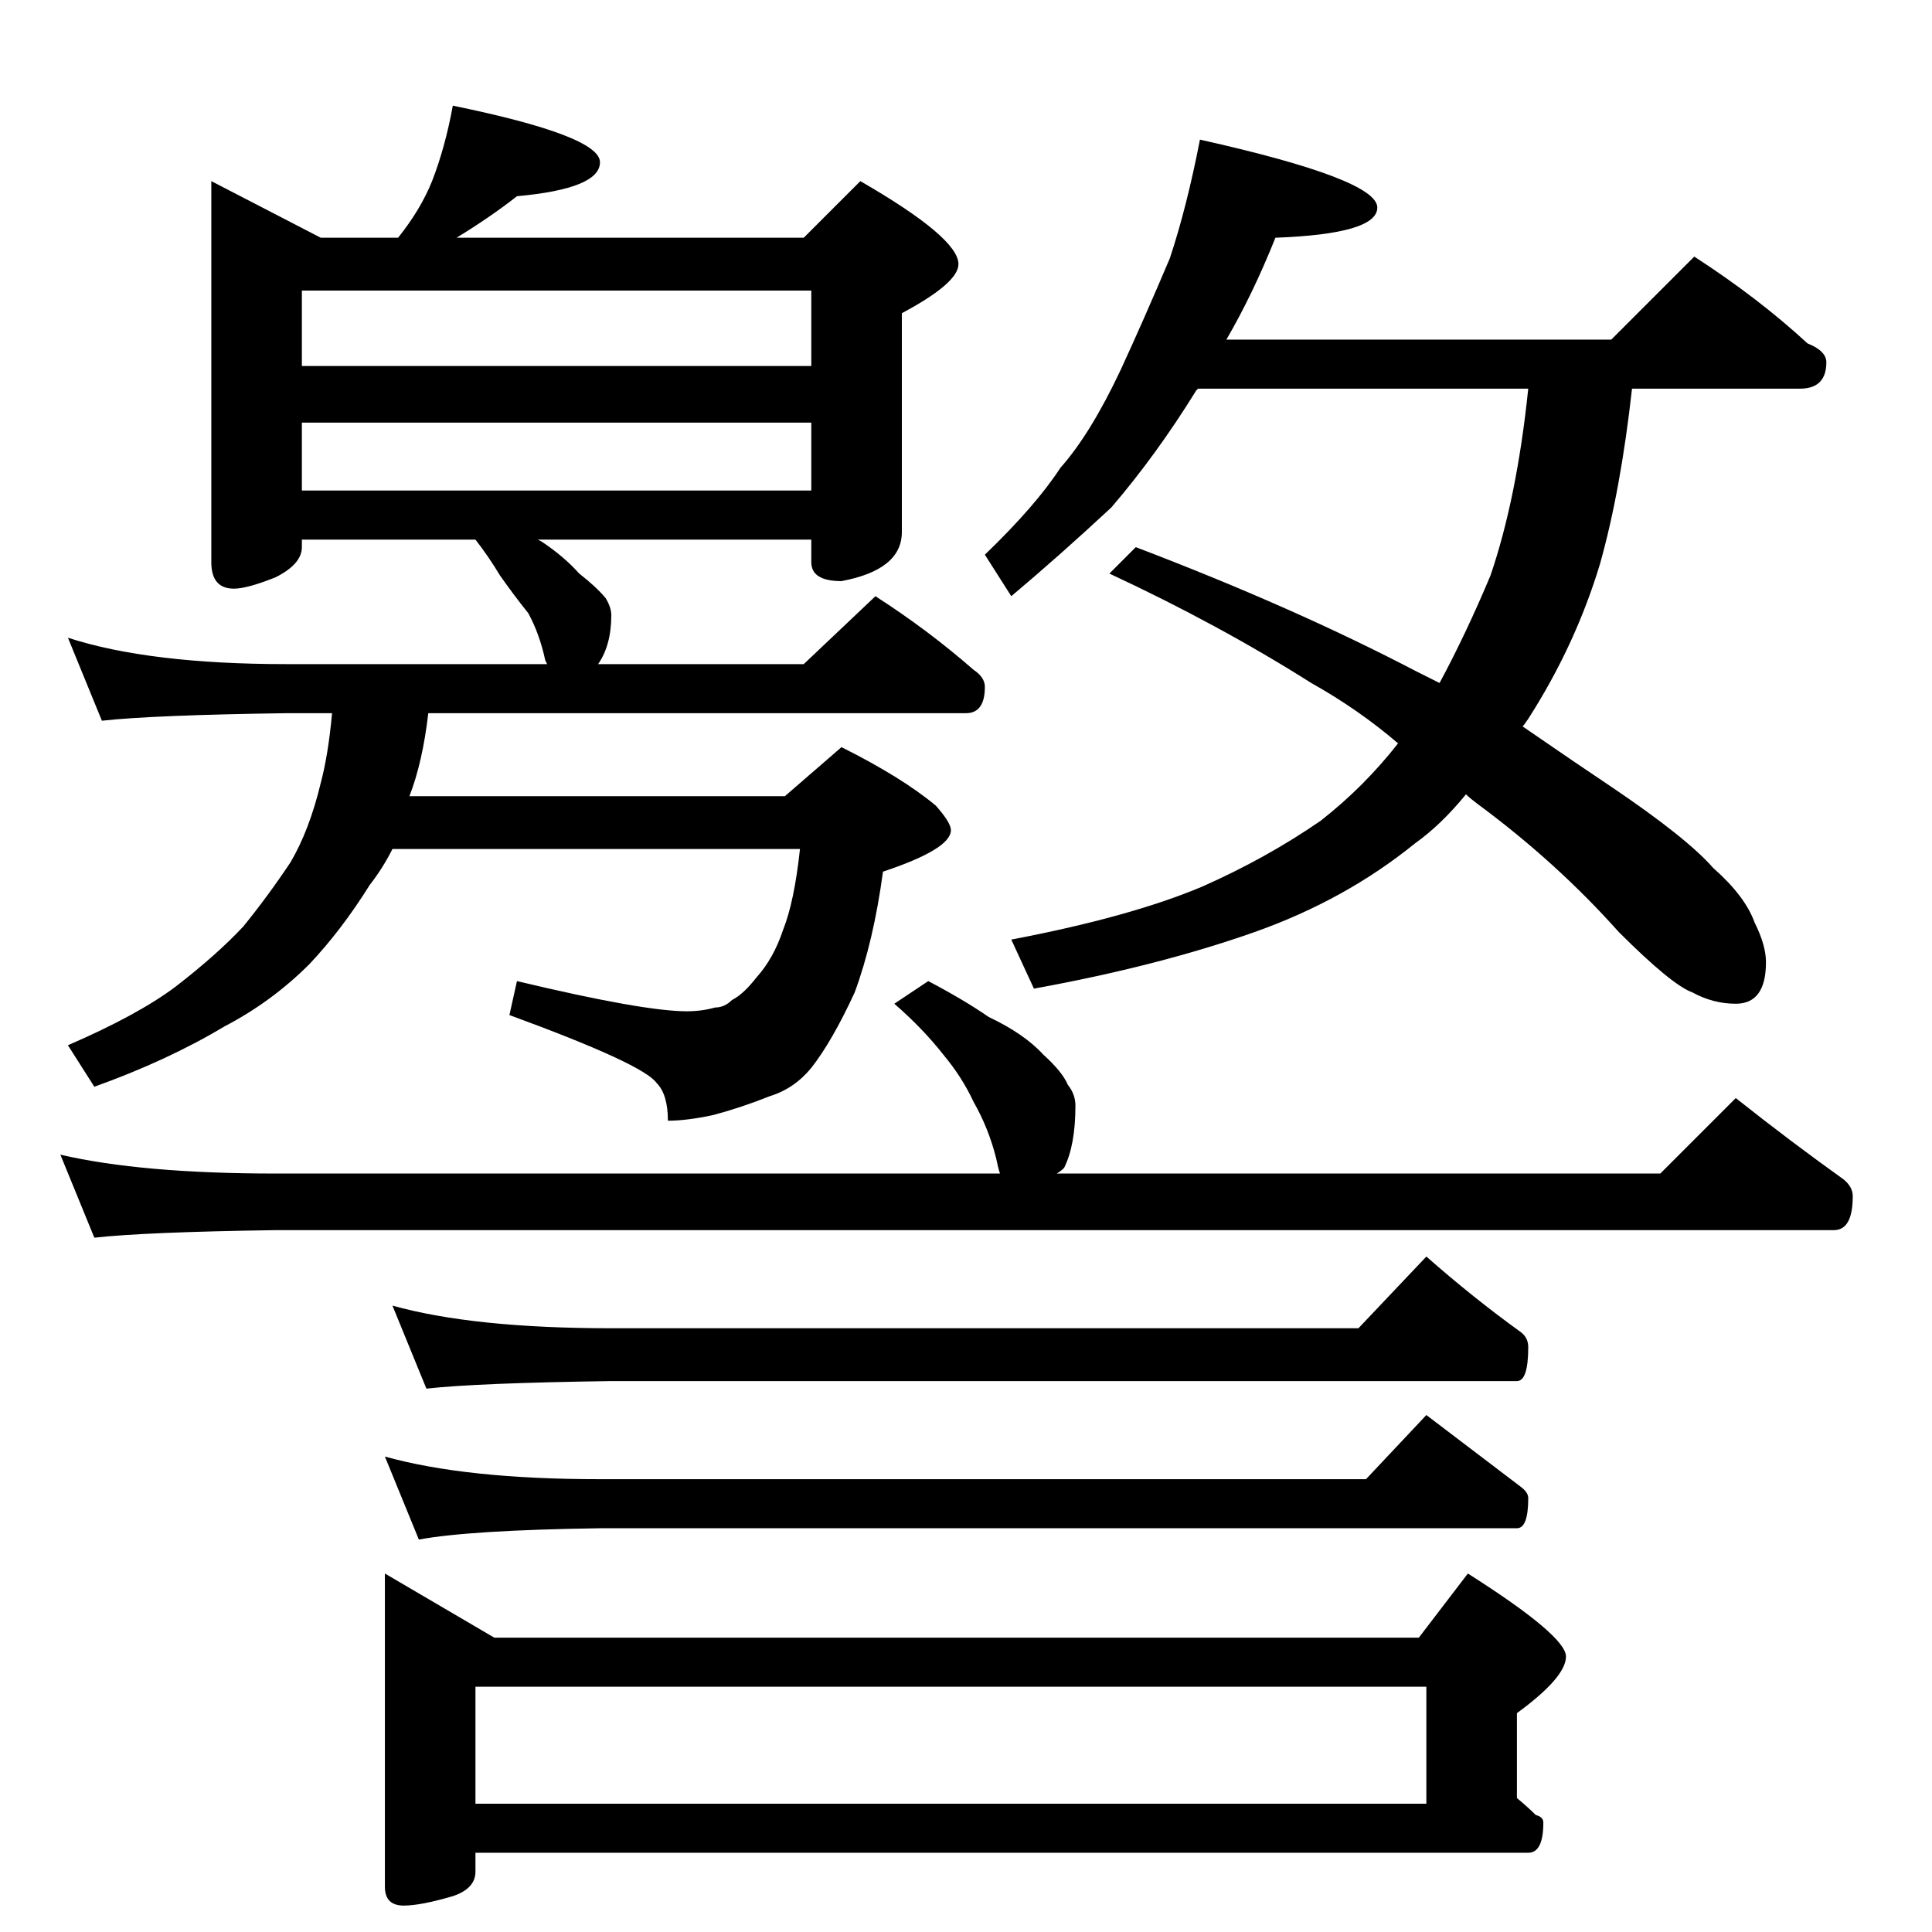 <?xml version="1.0" standalone="no"?>
<!DOCTYPE svg PUBLIC "-//W3C//DTD SVG 1.1//EN" "http://www.w3.org/Graphics/SVG/1.1/DTD/svg11.dtd" >
<svg xmlns="http://www.w3.org/2000/svg" xmlns:xlink="http://www.w3.org/1999/xlink" version="1.1" viewBox="0 -204 1024 1024">
  <g transform="matrix(1 0 0 -1 0 820)">
   <path fill="currentColor"
d="M240 968q78 -16 78 -30t-44 -18q-14 -11 -32 -22h184l30 30q52 -30 52 -44q0 -10 -30 -26v-116q0 -20 -32 -26q-16 0 -16 10v12h-145l2 -1q12 -8 20 -17q9 -7 14 -13q3 -5 3 -9q0 -16 -7 -26h109l38 36q28 -18 52 -39q6 -4 6 -9q0 -14 -10 -14h-285q-3 -26 -10 -44h199
l30 26q32 -16 50 -31q8 -9 8 -13q0 -10 -36 -22q-5 -37 -15 -64q-12 -26 -23 -40q-9 -11 -22 -15q-15 -6 -30 -10q-14 -3 -24 -3q0 14 -6 20q-7 10 -78 36l4 18q67 -16 90 -16q8 0 15 2q5 0 9 4q6 3 13 12q9 10 14 25q6 15 9 43h-216q-5 -10 -12 -19q-15 -24 -32 -42
q-20 -20 -45 -33q-30 -18 -69 -32l-14 22q37 16 57 31q22 17 36 32q13 16 25 34q10 17 16 42q4 15 6 37h-24q-71 -1 -98 -4l-18 44q43 -14 116 -14h138l-1 2q-3 14 -9 25q-8 10 -15 20q-6 10 -13 19h-92v-4q0 -9 -14 -16q-15 -6 -22 -6q-12 0 -12 14v202l58 -30h41
q12 15 18 30q7 18 11 40zM160 764h270v36h-270v-36zM160 830h270v40h-270v-40zM636 950q94 -21 94 -36q0 -14 -54 -16q-12 -30 -26 -54h204l44 44q34 -22 60 -46q10 -4 10 -10q0 -14 -14 -14h-89q-6 -54 -17 -93q-13 -43 -38 -82q-2 -3 -3 -4q29 -20 47 -32q40 -27 54 -43
q17 -15 22 -29q6 -12 6 -21q0 -22 -16 -22q-12 0 -23 6q-11 4 -39 32q-33 37 -75 68q-4 3 -6 5q-13 -16 -27 -26q-37 -30 -85 -47q-51 -18 -117 -30l-12 26q63 12 101 28q34 15 63 35q23 18 41 41q-21 18 -46 32q-49 31 -107 58l14 14q84 -32 149 -66l12 -6q14 26 27 57
q14 41 20 99h-175l-1 -1q-21 -34 -45 -62q-28 -26 -53 -47l-14 22q27 26 40 46q16 18 32 52q12 26 26 59q9 27 16 63zM492 504q19 -10 32 -19q19 -9 29 -20q10 -9 13 -16q4 -5 4 -11q0 -21 -6 -33q-2 -2 -4 -3h320l40 40q29 -23 57 -43q5 -4 5 -9q0 -18 -10 -18h-826
q-69 -1 -96 -4l-18 44q43 -10 114 -10h384q-1 3 -2 8q-4 16 -12 30q-6 13 -16 25q-11 14 -26 27zM208 332q43 -12 116 -12h396l36 38q25 -22 50 -40q4 -3 4 -8q0 -18 -6 -18h-480q-71 -1 -98 -4zM204 252q43 -12 114 -12h406l32 34l50 -38q4 -3 4 -6q0 -16 -6 -16h-486
q-69 -1 -96 -6zM204 190l58 -34h490l26 34q52 -33 52 -44t-26 -30v-45q6 -5 10 -9q4 -1 4 -4q0 -16 -8 -16h-558v-10q0 -9 -12 -13q-17 -5 -26 -5q-10 0 -10 10v166zM252 68h504v62h-504v-62z" />
  </g>

</svg>

